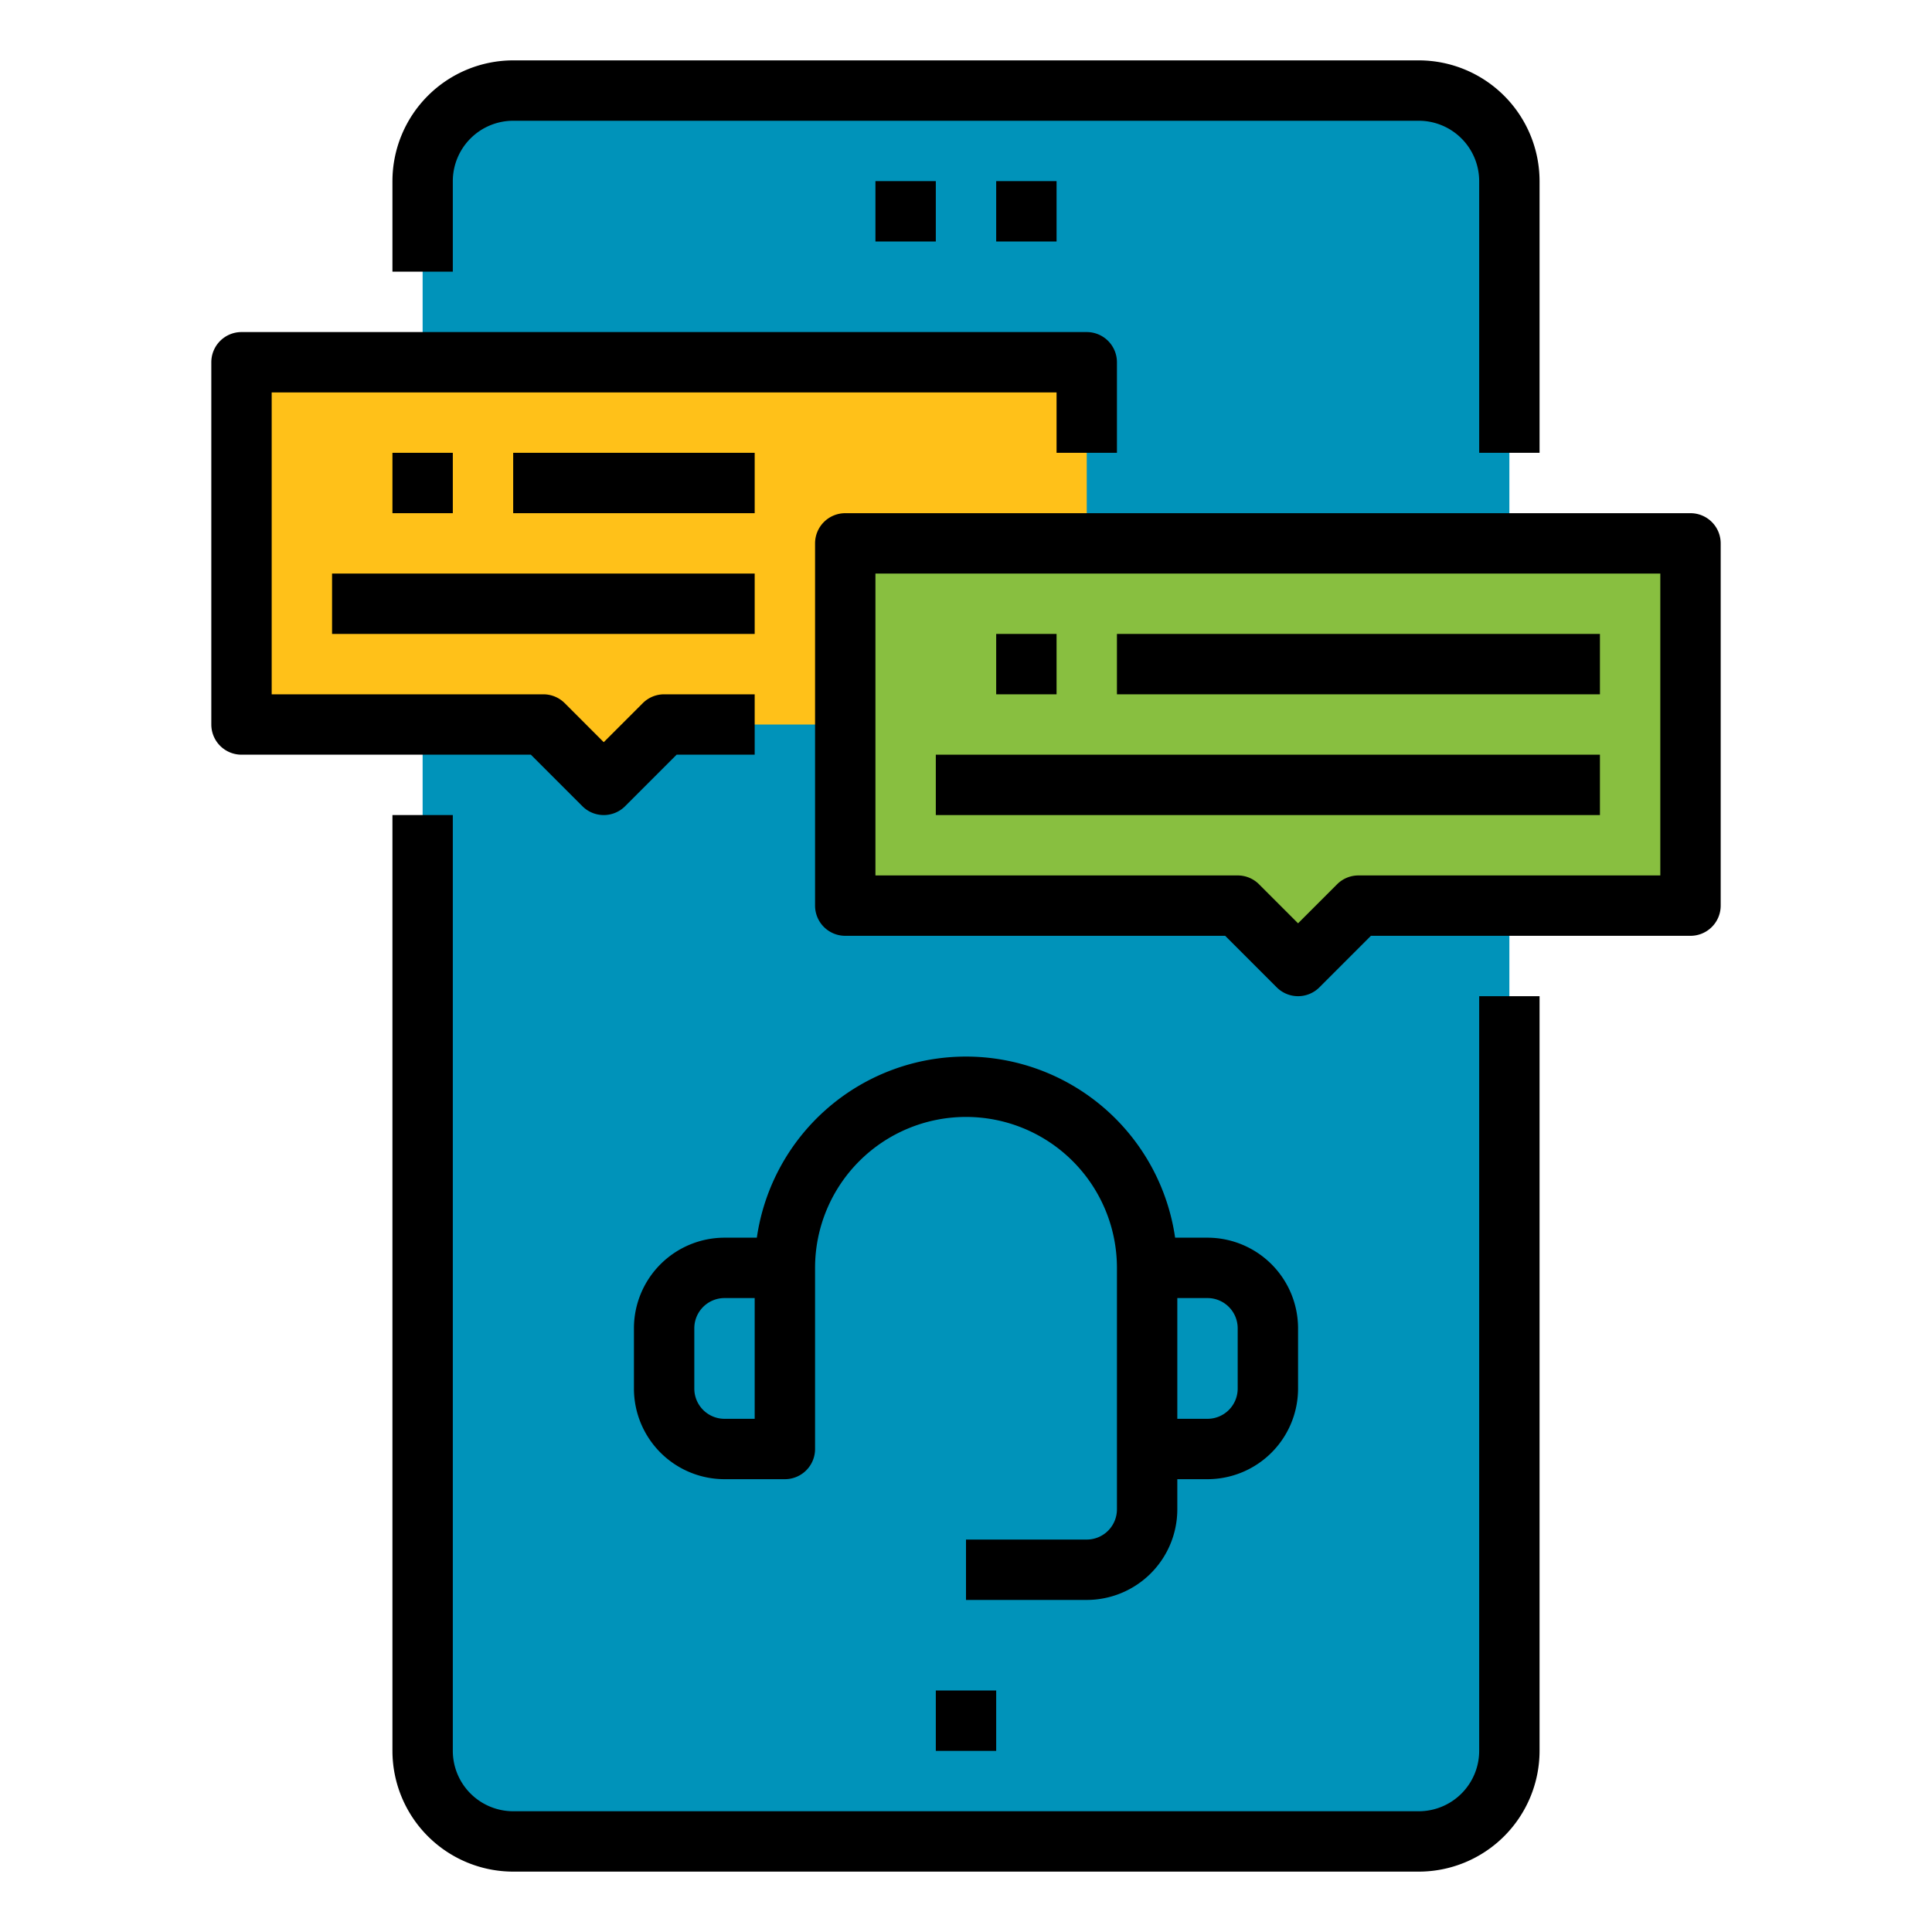 <svg height="512" viewBox="0 0 512 512" width="512" xmlns="http://www.w3.org/2000/svg"><g id="FilledOutline"><rect fill="#0093ba" height="464" rx="24" width="288" x="112" y="24"/><path d="m288 192h-112l-16 16-16-16h-80v-96h224z" fill="#ffc119"/><path d="m448 240h-88l-16 16-16-16h-104v-96h224z" fill="#88bf40"/><path d="m120 48a16.019 16.019 0 0 1 16-16h240a16.019 16.019 0 0 1 16 16v72h16v-72a32.036 32.036 0 0 0 -32-32h-240a32.036 32.036 0 0 0 -32 32v24h16z"/><path d="m392 464a16.019 16.019 0 0 1 -16 16h-240a16.019 16.019 0 0 1 -16-16v-248h-16v248a32.036 32.036 0 0 0 32 32h240a32.036 32.036 0 0 0 32-32v-200h-16z"/><path d="m232 48h16v16h-16z"/><path d="m264 48h16v16h-16z"/><path d="m248 448h16v16h-16z"/><path d="m154.343 213.657a8 8 0 0 0 11.314 0l13.656-13.657h20.687v-16h-24a8 8 0 0 0 -5.657 2.343l-10.343 10.344-10.343-10.344a8 8 0 0 0 -5.657-2.343h-72v-80h208v16h16v-24a8 8 0 0 0 -8-8h-224a8 8 0 0 0 -8 8v96a8 8 0 0 0 8 8h76.687z"/><path d="m448 136h-224a8 8 0 0 0 -8 8v96a8 8 0 0 0 8 8h100.687l13.656 13.657a8 8 0 0 0 11.314 0l13.656-13.657h84.687a8 8 0 0 0 8-8v-96a8 8 0 0 0 -8-8zm-8 96h-80a8 8 0 0 0 -5.657 2.343l-10.343 10.344-10.343-10.344a8 8 0 0 0 -5.657-2.343h-96v-80h208z"/><path d="m264 168h16v16h-16z"/><path d="m296 168h128v16h-128z"/><path d="m248 200h176v16h-176z"/><path d="m104 120h16v16h-16z"/><path d="m136 120h64v16h-64z"/><path d="m88 152h112v16h-112z"/><path d="m312 400v-8h8a24.028 24.028 0 0 0 24-24v-16a24.028 24.028 0 0 0 -24-24h-8.581a56 56 0 0 0 -110.85 0h-8.569a24.028 24.028 0 0 0 -24 24v16a24.028 24.028 0 0 0 24 24h16a8 8 0 0 0 8-8v-48a40 40 0 0 1 80 0v64a8.009 8.009 0 0 1 -8 8h-32v16h32a24.028 24.028 0 0 0 24-24zm-112-24h-8a8.009 8.009 0 0 1 -8-8v-16a8.009 8.009 0 0 1 8-8h8zm128-24v16a8.009 8.009 0 0 1 -8 8h-8v-32h8a8.009 8.009 0 0 1 8 8z"/></g></svg>
